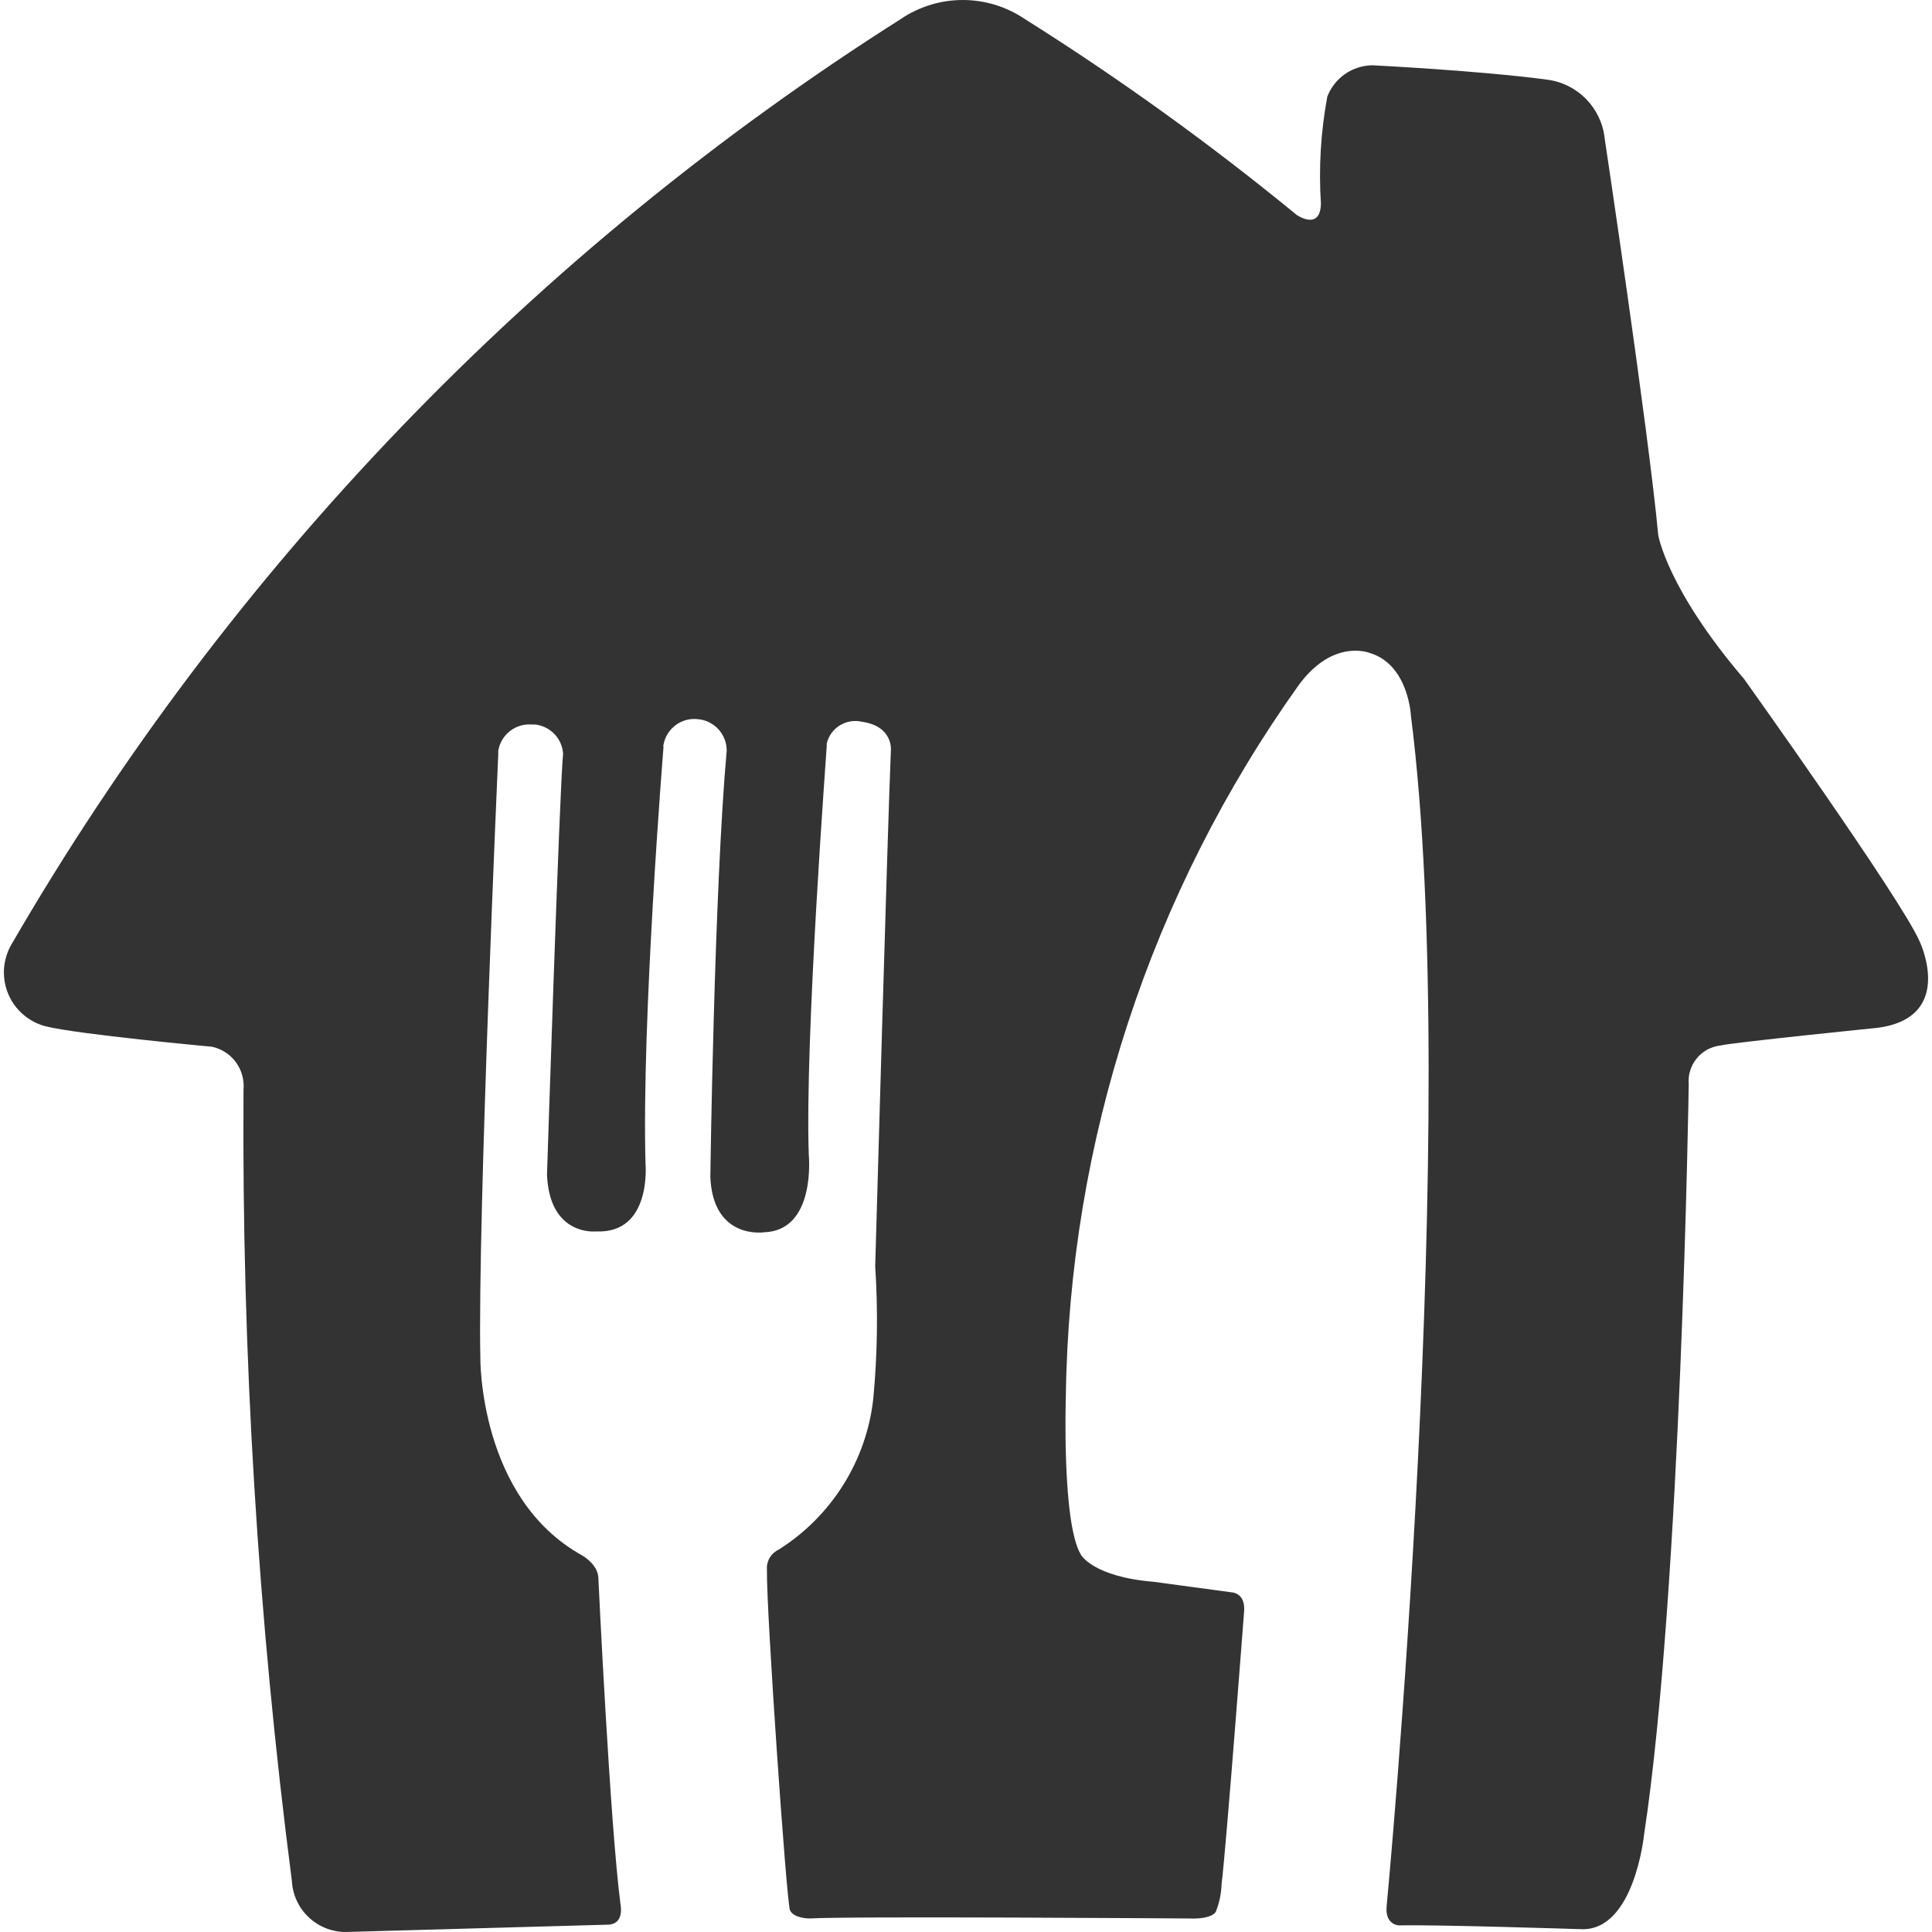 <svg width="24" height="24" viewBox="0 0 24 24" fill="none" xmlns="http://www.w3.org/2000/svg">
<path d="M11.196 0.232C11.422 0.081 11.688 0 11.96 0C12.232 0 12.498 0.081 12.724 0.232C13.902 0.973 15.032 1.787 16.108 2.67C16.108 2.67 16.401 2.873 16.409 2.53C16.38 2.085 16.407 1.639 16.488 1.201C16.532 1.087 16.608 0.989 16.709 0.919C16.809 0.85 16.928 0.812 17.05 0.811C17.05 0.811 18.379 0.877 19.223 0.99C19.6 1.04 19.894 1.342 19.934 1.72C19.934 1.72 20.477 5.34 20.599 6.645C20.599 6.645 20.704 7.309 21.666 8.435C21.666 8.435 23.619 11.17 23.846 11.694C23.846 11.694 24.3 12.64 23.323 12.768C23.323 12.768 21.54 12.948 21.368 12.988C21.253 13.002 21.148 13.06 21.075 13.151C21.002 13.241 20.967 13.357 20.978 13.472C20.978 13.472 20.884 19.768 20.423 22.792C20.423 22.792 20.302 23.992 19.641 23.965C19.641 23.965 17.808 23.906 17.382 23.918C17.382 23.918 17.199 23.918 17.226 23.672C17.226 23.672 18.16 13.855 17.527 8.892C17.527 8.892 17.499 8.252 17.011 8.11C17.011 8.11 16.566 7.93 16.14 8.501C14.291 11.089 13.279 14.181 13.24 17.361C13.24 17.361 13.19 18.924 13.428 19.314C13.428 19.314 13.576 19.588 14.335 19.65L15.295 19.78C15.295 19.78 15.471 19.78 15.455 20.013C15.455 20.013 15.237 22.893 15.175 23.406C15.171 23.523 15.147 23.638 15.104 23.746C15.104 23.746 15.069 23.844 14.768 23.832C14.768 23.832 10.532 23.802 10.055 23.832C10.055 23.832 9.855 23.832 9.813 23.727C9.77 23.621 9.519 20.01 9.527 19.498C9.523 19.446 9.536 19.394 9.562 19.35C9.589 19.305 9.629 19.27 9.676 19.248C9.999 19.044 10.272 18.77 10.475 18.446C10.678 18.122 10.806 17.757 10.848 17.377C10.9 16.829 10.908 16.279 10.872 15.731C10.872 15.731 11.028 10.209 11.067 9.321C11.067 9.321 11.098 9.021 10.707 8.966C10.613 8.944 10.515 8.96 10.433 9.011C10.351 9.061 10.292 9.142 10.27 9.236V9.266C10.27 9.298 9.996 12.909 10.047 14.347C10.047 14.347 10.141 15.289 9.489 15.308C9.489 15.308 8.855 15.403 8.824 14.618C8.824 14.618 8.871 11.076 9.027 9.326C9.028 9.229 8.993 9.136 8.928 9.063C8.864 8.991 8.775 8.945 8.679 8.935C8.579 8.921 8.478 8.946 8.397 9.005C8.316 9.064 8.26 9.152 8.242 9.251C8.239 9.261 8.239 9.272 8.242 9.282C8.242 9.282 7.968 12.672 8.019 14.461C8.019 14.461 8.097 15.329 7.405 15.297C7.405 15.297 6.827 15.363 6.795 14.593C6.795 14.593 6.952 9.743 6.995 9.369C6.991 9.276 6.953 9.188 6.889 9.12C6.825 9.053 6.739 9.01 6.647 9H6.608C6.51 8.992 6.413 9.021 6.336 9.081C6.258 9.141 6.206 9.228 6.19 9.325C6.189 9.337 6.189 9.348 6.19 9.36C6.19 9.36 5.932 15.16 5.967 16.863C5.967 16.863 5.944 18.614 7.237 19.325C7.237 19.325 7.429 19.435 7.433 19.602C7.433 19.602 7.578 22.678 7.71 23.671C7.71 23.671 7.757 23.909 7.546 23.909L4.291 24C4.12 23.999 3.957 23.933 3.833 23.815C3.709 23.698 3.635 23.537 3.626 23.367C3.204 20.108 3.003 16.824 3.025 13.538C3.036 13.416 3.003 13.295 2.931 13.196C2.859 13.098 2.753 13.029 2.634 13.003C2.634 13.003 0.969 12.85 0.566 12.749C0.462 12.722 0.367 12.671 0.286 12.601C0.205 12.531 0.142 12.443 0.101 12.344C0.06 12.245 0.043 12.138 0.05 12.031C0.058 11.925 0.09 11.821 0.144 11.729C2.849 7.063 6.641 3.119 11.197 0.232H11.196Z" fill="#333333"/>
</svg>
